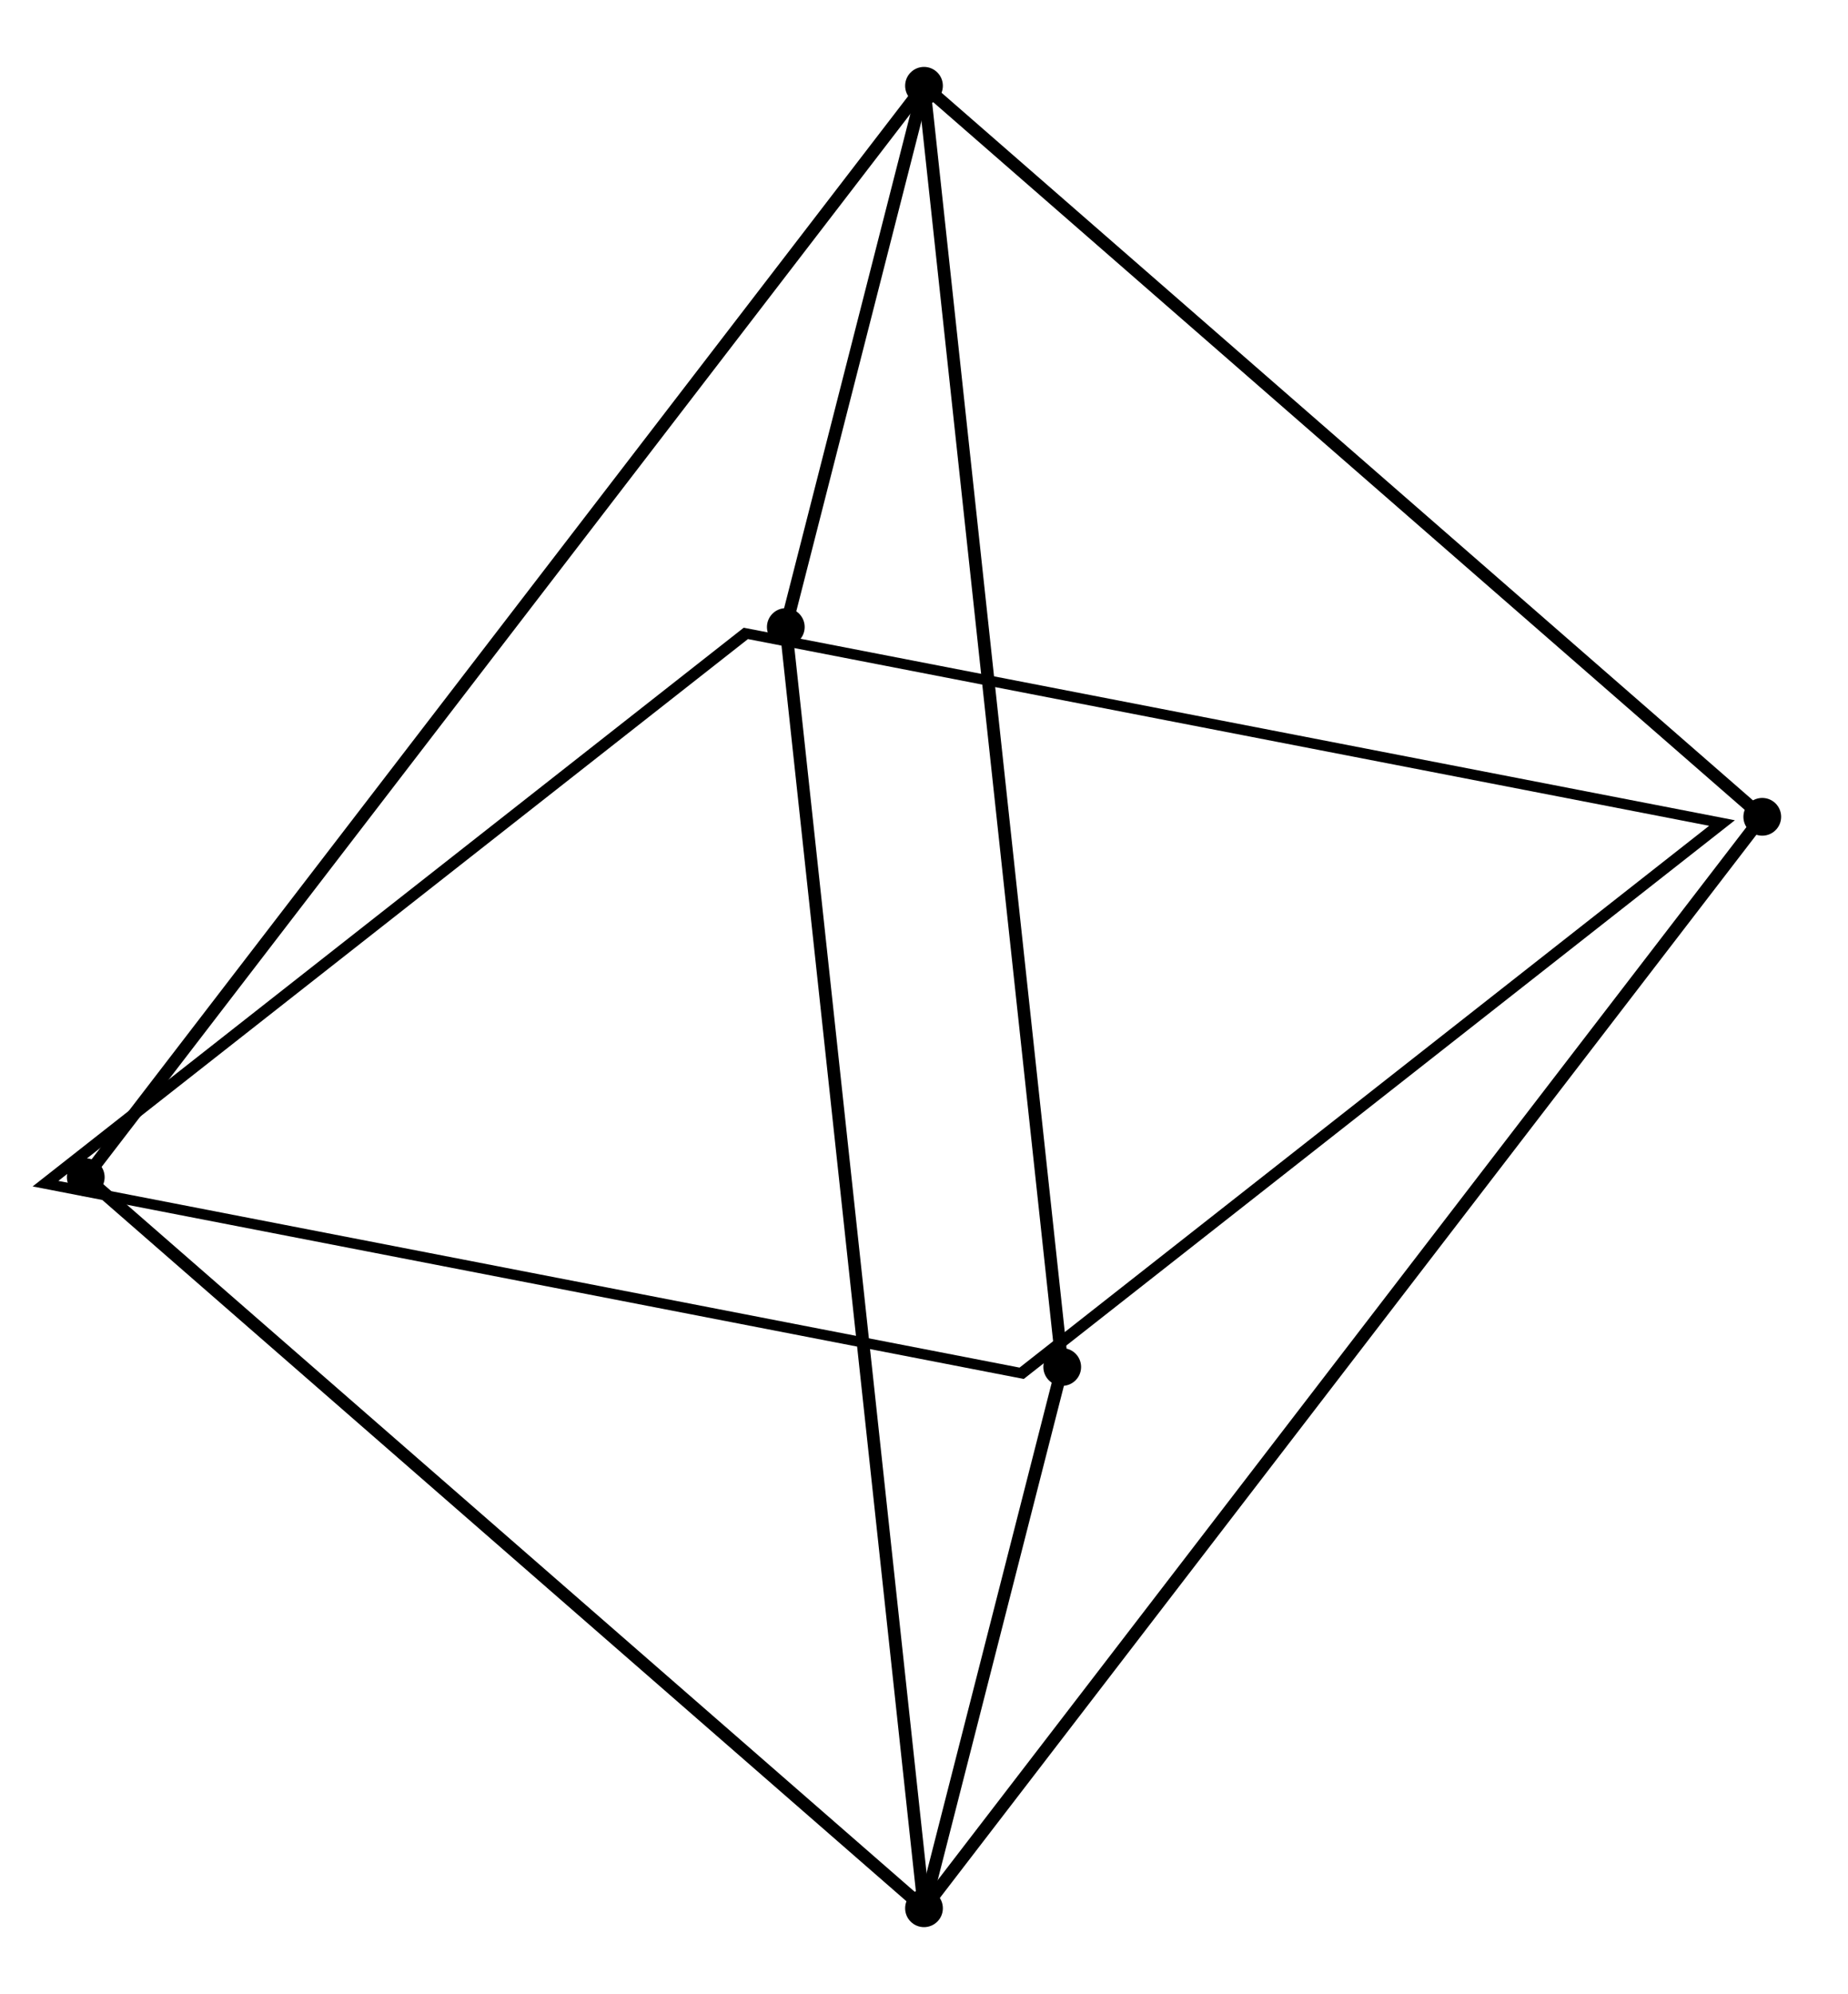 <?xml version="1.0" encoding="UTF-8" standalone="no"?>
<!-- Created with Inkscape (http://www.inkscape.org/) -->

<svg
   width="55.244mm"
   height="59.598mm"
   viewBox="0 0 55.244 59.598"
   version="1.1"
   id="svg727847"
   inkscape:version="1.1 (c68e22c387, 2021-05-23)"
   sodipodi:docname="octahedron.svg"
   xmlns:inkscape="http://www.inkscape.org/namespaces/inkscape"
   xmlns:sodipodi="http://sodipodi.sourceforge.net/DTD/sodipodi-0.dtd"
   xmlns="http://www.w3.org/2000/svg"
   xmlns:svg="http://www.w3.org/2000/svg">
  <sodipodi:namedview
     id="namedview727849"
     pagecolor="#ffffff"
     bordercolor="#666666"
     borderopacity="1.0"
     inkscape:pageshadow="2"
     inkscape:pageopacity="0.0"
     inkscape:pagecheckerboard="0"
     inkscape:document-units="mm"
     showgrid="false"
     lock-margins="true"
     fit-margin-top="2"
     fit-margin-left="2"
     fit-margin-right="2"
     fit-margin-bottom="2"
     inkscape:zoom="1.3416246"
     inkscape:cx="127.8301"
     inkscape:cy="83.853562"
     inkscape:window-width="2560"
     inkscape:window-height="1377"
     inkscape:window-x="-8"
     inkscape:window-y="-8"
     inkscape:window-maximized="1"
     inkscape:current-layer="layer1"
     inkscape:snap-page="true" />
  <defs
     id="defs727844" />
  <g
     inkscape:label="Layer 1"
     inkscape:groupmode="layer"
     id="layer1"
     transform="translate(-88.029,-111.739)">
    <rect
       style="fill:#ffffff;stroke-width:0.529"
       id="rect859"
       width="55.244"
       height="59.598"
       x="88.029"
       y="111.739" />
    <circle
       id="path650827-5-0"
       style="display:inline;fill:#000000;stroke:none;stroke-width:0.376"
       cx="90.593"
       cy="146.924"
       r="0.564" />
    <circle
       id="path650827-5-8"
       style="display:inline;fill:#000000;stroke:none;stroke-width:0.376"
       cx="111.52"
       cy="130.48"
       r="0.564" />
    <circle
       id="path650827-5-4"
       style="display:inline;fill:#000000;stroke:none;stroke-width:0.376"
       cx="119.783"
       cy="152.596"
       r="0.564" />
    <circle
       id="path650827-5-9"
       style="display:inline;fill:#000000;stroke:none;stroke-width:0.376"
       cx="140.71"
       cy="136.152"
       r="0.564" />
    <g
       id="g663325-0"
       transform="matrix(1.313,0.255,-0.942,0.74,1882.277,-1819.178)"
       style="display:inline;stroke-width:1.29">
      <rect
         style="fill:none;fill-opacity:1;stroke:#000000;stroke-width:0.341;stroke-miterlimit:4;stroke-dasharray:none;stroke-opacity:1"
         id="rect662894-2"
         width="22.225"
         height="22.225"
         x="433.652"
         y="2485.496" />
    </g>
    <path
       style="display:inline;fill:none;fill-rule:evenodd;stroke:#000000;stroke-width:0.376px;stroke-linecap:butt;stroke-linejoin:miter;stroke-opacity:1"
       d="m 115.651,114.303 -4.132,16.177"
       id="path664072"
       sodipodi:nodetypes="cc" />
    <path
       style="display:inline;fill:none;fill-rule:evenodd;stroke:#000000;stroke-width:0.376px;stroke-linecap:butt;stroke-linejoin:miter;stroke-opacity:1"
       d="M 115.651,114.303 90.593,146.924"
       id="path664074"
       sodipodi:nodetypes="cc" />
    <path
       style="display:inline;fill:none;fill-rule:evenodd;stroke:#000000;stroke-width:0.376px;stroke-linecap:butt;stroke-linejoin:miter;stroke-opacity:1"
       d="m 115.651,114.303 4.132,38.294"
       id="path664076"
       sodipodi:nodetypes="cc" />
    <path
       style="display:inline;fill:none;fill-rule:evenodd;stroke:#000000;stroke-width:0.376px;stroke-linecap:butt;stroke-linejoin:miter;stroke-opacity:1"
       d="M 140.71,136.152 115.651,114.303"
       id="path664078"
       sodipodi:nodetypes="cc" />
    <circle
       id="path650827-5-04"
       style="display:inline;fill:#000000;stroke:none;stroke-width:0.376"
       cx="115.651"
       cy="114.303"
       r="0.564" />
    <circle
       id="path650827-5-04-3"
       style="display:inline;fill:#000000;stroke:none;stroke-width:0.376"
       cx="115.651"
       cy="168.774"
       r="0.564" />
    <path
       style="display:inline;fill:none;fill-rule:evenodd;stroke:#000000;stroke-width:0.376px;stroke-linecap:butt;stroke-linejoin:miter;stroke-opacity:1"
       d="m 111.52,130.48 4.132,38.293"
       id="path674463" />
    <path
       style="display:inline;fill:none;fill-rule:evenodd;stroke:#000000;stroke-width:0.376px;stroke-linecap:butt;stroke-linejoin:miter;stroke-opacity:1"
       d="m 90.593,146.924 25.058,21.849"
       id="path674465" />
    <path
       style="display:inline;fill:none;fill-rule:evenodd;stroke:#000000;stroke-width:0.376px;stroke-linecap:butt;stroke-linejoin:miter;stroke-opacity:1"
       d="m 119.783,152.596 -4.131,16.177"
       id="path674467" />
    <path
       style="display:inline;fill:none;fill-rule:evenodd;stroke:#000000;stroke-width:0.376px;stroke-linecap:butt;stroke-linejoin:miter;stroke-opacity:1"
       d="m 140.71,136.152 -25.058,32.621"
       id="path674469" />
  </g>
</svg>
